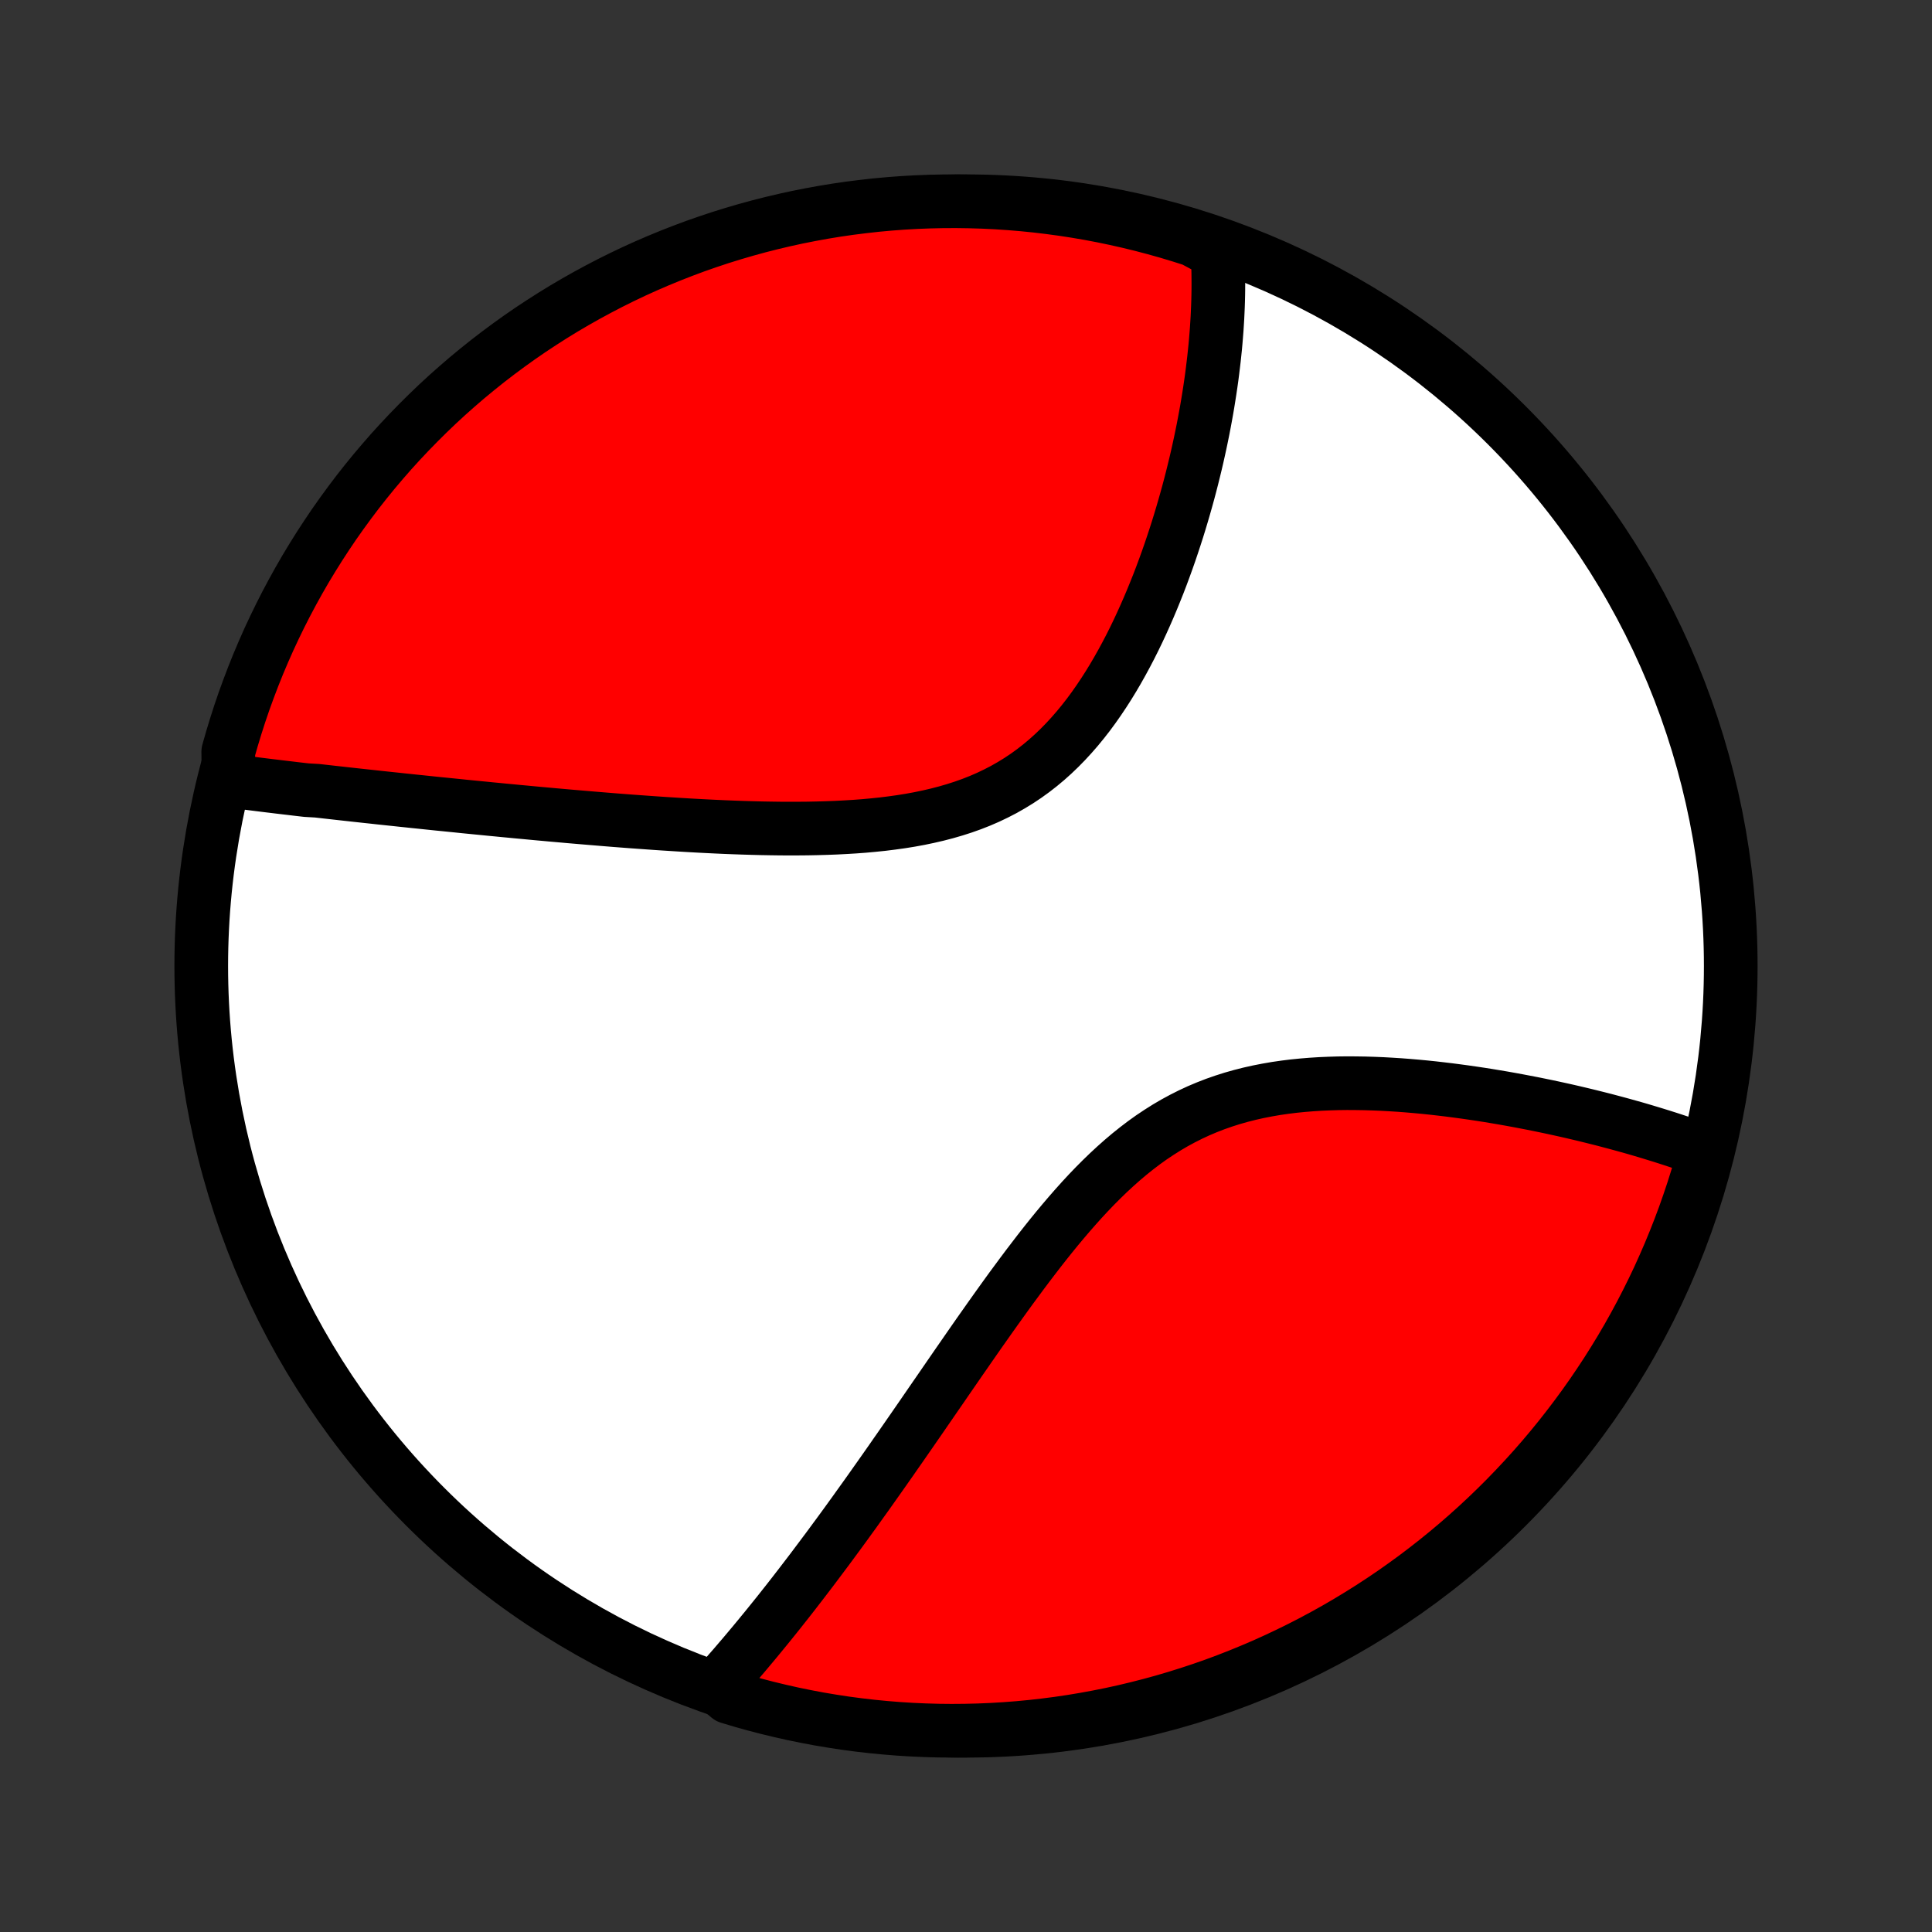 <?xml version="1.0" encoding="utf-8" standalone="no"?>
<!DOCTYPE svg PUBLIC "-//W3C//DTD SVG 1.1//EN"
  "http://www.w3.org/Graphics/SVG/1.1/DTD/svg11.dtd">
<!-- Created with matplotlib (http://matplotlib.org/) -->
<svg height="72pt" version="1.1" viewBox="0 0 72 72" width="72pt" xmlns="http://www.w3.org/2000/svg" xmlns:xlink="http://www.w3.org/1999/xlink">
 <rect x="0" y="0" width="72" height="72" fill="#333333" stroke="none"/>
 <defs>
  <style type="text/css">
*{stroke-linecap:butt;stroke-linejoin:round;}
  </style>
 </defs>
 <g id="figure_1">
  <g id="patch_1">
   <path d="
M0 72
L72 72
L72 0
L0 0
z
" style="fill:none;"/>
  </g>
  <g id="axes_1">
   <g id="PatchCollection_1">
    <defs>
     <path d="
M36 -7.5
C43.558 -7.5 50.808 -10.503 56.153 -15.848
C61.497 -21.192 64.5 -28.442 64.5 -36
C64.5 -43.558 61.497 -50.808 56.153 -56.153
C50.808 -61.497 43.558 -64.5 36 -64.5
C28.442 -64.5 21.192 -61.497 15.848 -56.153
C10.503 -50.808 7.5 -43.558 7.5 -36
C7.5 -28.442 10.503 -21.192 15.848 -15.848
C21.192 -10.503 28.442 -7.5 36 -7.5
z
" id="C0_0_a811fe30f3"/>
     <path d="
M8.517 -42.911
L8.705 -42.886
L8.894 -42.861
L9.084 -42.837
L9.275 -42.813
L9.466 -42.789
L9.657 -42.765
L9.85 -42.741
L10.043 -42.717
L10.237 -42.694
L10.432 -42.67
L10.628 -42.647
L10.824 -42.624
L11.022 -42.6
L11.22 -42.577
L11.419 -42.554
L11.821 -42.531
L12.023 -42.508
L12.227 -42.485
L12.431 -42.462
L12.637 -42.439
L12.844 -42.416
L13.052 -42.393
L13.261 -42.37
L13.472 -42.347
L13.684 -42.324
L13.898 -42.301
L14.113 -42.277
L14.329 -42.254
L14.547 -42.231
L14.767 -42.208
L14.988 -42.184
L15.211 -42.161
L15.435 -42.137
L15.662 -42.114
L15.89 -42.09
L16.12 -42.066
L16.352 -42.042
L16.586 -42.019
L16.822 -41.995
L17.06 -41.971
L17.3 -41.946
L17.543 -41.922
L17.787 -41.898
L18.034 -41.874
L18.283 -41.849
L18.535 -41.825
L18.789 -41.8
L19.045 -41.776
L19.304 -41.751
L19.565 -41.727
L19.829 -41.702
L20.096 -41.677
L20.365 -41.653
L20.637 -41.628
L20.912 -41.604
L21.19 -41.579
L21.471 -41.555
L21.754 -41.531
L22.04 -41.507
L22.329 -41.483
L22.621 -41.459
L22.916 -41.435
L23.214 -41.412
L23.515 -41.389
L23.819 -41.367
L24.126 -41.345
L24.435 -41.323
L24.748 -41.302
L25.064 -41.282
L25.382 -41.262
L25.703 -41.243
L26.027 -41.225
L26.354 -41.208
L26.683 -41.192
L27.015 -41.177
L27.349 -41.164
L27.686 -41.152
L28.025 -41.142
L28.366 -41.133
L28.708 -41.127
L29.053 -41.122
L29.399 -41.12
L29.746 -41.121
L30.095 -41.124
L30.444 -41.131
L30.794 -41.141
L31.145 -41.154
L31.495 -41.172
L31.846 -41.193
L32.195 -41.219
L32.544 -41.251
L32.892 -41.287
L33.237 -41.33
L33.581 -41.378
L33.923 -41.433
L34.261 -41.495
L34.597 -41.565
L34.929 -41.642
L35.256 -41.727
L35.58 -41.821
L35.898 -41.923
L36.212 -42.035
L36.52 -42.156
L36.822 -42.287
L37.118 -42.428
L37.408 -42.578
L37.691 -42.739
L37.968 -42.909
L38.238 -43.089
L38.501 -43.279
L38.757 -43.478
L39.006 -43.686
L39.248 -43.903
L39.484 -44.129
L39.712 -44.362
L39.934 -44.603
L40.15 -44.851
L40.358 -45.105
L40.561 -45.365
L40.757 -45.631
L40.947 -45.902
L41.131 -46.177
L41.31 -46.456
L41.483 -46.739
L41.65 -47.024
L41.812 -47.312
L41.969 -47.602
L42.121 -47.893
L42.268 -48.186
L42.41 -48.48
L42.547 -48.774
L42.68 -49.069
L42.809 -49.364
L42.933 -49.658
L43.053 -49.952
L43.17 -50.245
L43.282 -50.537
L43.39 -50.828
L43.495 -51.118
L43.596 -51.406
L43.693 -51.693
L43.787 -51.978
L43.878 -52.261
L43.965 -52.542
L44.049 -52.822
L44.13 -53.099
L44.208 -53.374
L44.283 -53.646
L44.355 -53.917
L44.424 -54.185
L44.49 -54.451
L44.554 -54.715
L44.615 -54.976
L44.673 -55.235
L44.729 -55.492
L44.782 -55.746
L44.833 -55.998
L44.881 -56.247
L44.927 -56.495
L44.971 -56.74
L45.012 -56.982
L45.051 -57.223
L45.088 -57.461
L45.123 -57.697
L45.156 -57.931
L45.186 -58.163
L45.214 -58.393
L45.241 -58.621
L45.265 -58.847
L45.288 -59.07
L45.308 -59.292
L45.326 -59.512
L45.343 -59.73
L45.357 -59.947
L45.37 -60.161
L45.38 -60.374
L45.389 -60.586
L45.396 -60.795
L45.401 -61.003
L45.404 -61.209
L45.405 -61.414
L45.404 -61.618
L45.402 -61.82
L45.397 -62.021
L45.391 -62.22
L45.382 -62.418
L45.372 -62.615
L44.934 -62.811
L44.46 -63.064
L43.984 -63.215
L43.505 -63.359
L43.024 -63.494
L42.541 -63.621
L42.056 -63.739
L41.569 -63.849
L41.08 -63.951
L40.59 -64.044
L40.098 -64.128
L39.605 -64.204
L39.111 -64.271
L38.617 -64.33
L38.121 -64.38
L37.625 -64.421
L37.128 -64.454
L36.631 -64.478
L36.133 -64.493
L35.636 -64.5
L35.139 -64.498
L34.641 -64.487
L34.145 -64.468
L33.649 -64.44
L33.153 -64.403
L32.659 -64.358
L32.166 -64.303
L31.673 -64.241
L31.182 -64.17
L30.693 -64.09
L30.205 -64.001
L29.719 -63.905
L29.235 -63.799
L28.752 -63.685
L28.272 -63.563
L27.795 -63.432
L27.32 -63.293
L26.847 -63.146
L26.378 -62.99
L25.911 -62.827
L25.447 -62.654
L24.987 -62.474
L24.53 -62.286
L24.076 -62.09
L23.626 -61.886
L23.18 -61.674
L22.738 -61.454
L22.3 -61.226
L21.866 -60.991
L21.436 -60.748
L21.01 -60.498
L20.59 -60.24
L20.174 -59.974
L19.762 -59.702
L19.356 -59.422
L18.955 -59.135
L18.559 -58.841
L18.168 -58.54
L17.783 -58.232
L17.403 -57.918
L17.029 -57.596
L16.661 -57.269
L16.298 -56.934
L15.942 -56.593
L15.592 -56.246
L15.248 -55.893
L14.91 -55.534
L14.578 -55.169
L14.254 -54.798
L13.935 -54.421
L13.624 -54.039
L13.319 -53.651
L13.022 -53.258
L12.731 -52.859
L12.447 -52.456
L12.171 -52.047
L11.902 -51.634
L11.64 -51.215
L11.385 -50.793
L11.138 -50.365
L10.899 -49.933
L10.667 -49.497
L10.443 -49.057
L10.227 -48.613
L10.018 -48.165
L9.818 -47.714
L9.625 -47.258
L9.441 -46.8
L9.265 -46.338
L9.096 -45.873
L8.936 -45.404
L8.785 -44.934
L8.641 -44.46
L8.506 -43.984
z
" id="C0_1_b55793c2e3"/>
     <path d="
M26.694 -9.148
L26.824 -9.294
L26.954 -9.441
L27.084 -9.589
L27.214 -9.738
L27.345 -9.887
L27.475 -10.039
L27.605 -10.191
L27.736 -10.344
L27.866 -10.499
L27.997 -10.655
L28.128 -10.812
L28.259 -10.97
L28.39 -11.13
L28.522 -11.291
L28.654 -11.453
L28.786 -11.617
L28.919 -11.782
L29.052 -11.948
L29.185 -12.117
L29.319 -12.286
L29.453 -12.457
L29.588 -12.63
L29.723 -12.805
L29.859 -12.981
L29.995 -13.159
L30.132 -13.338
L30.27 -13.519
L30.408 -13.703
L30.547 -13.888
L30.687 -14.075
L30.828 -14.263
L30.969 -14.454
L31.111 -14.647
L31.255 -14.842
L31.399 -15.039
L31.544 -15.238
L31.689 -15.439
L31.837 -15.643
L31.984 -15.849
L32.133 -16.057
L32.284 -16.267
L32.435 -16.48
L32.587 -16.695
L32.741 -16.913
L32.896 -17.133
L33.052 -17.355
L33.21 -17.58
L33.368 -17.808
L33.529 -18.038
L33.69 -18.27
L33.853 -18.505
L34.018 -18.743
L34.184 -18.983
L34.352 -19.226
L34.521 -19.472
L34.692 -19.72
L34.864 -19.97
L35.039 -20.223
L35.215 -20.479
L35.392 -20.736
L35.572 -20.997
L35.753 -21.259
L35.937 -21.524
L36.122 -21.791
L36.309 -22.06
L36.498 -22.331
L36.69 -22.603
L36.883 -22.877
L37.079 -23.153
L37.277 -23.43
L37.477 -23.708
L37.679 -23.987
L37.885 -24.266
L38.092 -24.546
L38.302 -24.826
L38.515 -25.105
L38.73 -25.385
L38.948 -25.663
L39.169 -25.94
L39.393 -26.215
L39.621 -26.488
L39.851 -26.758
L40.085 -27.025
L40.322 -27.289
L40.563 -27.549
L40.808 -27.804
L41.056 -28.053
L41.308 -28.297
L41.565 -28.535
L41.825 -28.766
L42.09 -28.99
L42.36 -29.206
L42.633 -29.414
L42.911 -29.613
L43.194 -29.802
L43.481 -29.983
L43.773 -30.154
L44.068 -30.314
L44.368 -30.465
L44.672 -30.606
L44.98 -30.736
L45.292 -30.857
L45.607 -30.967
L45.925 -31.068
L46.247 -31.159
L46.57 -31.241
L46.896 -31.314
L47.224 -31.378
L47.553 -31.435
L47.884 -31.483
L48.215 -31.524
L48.547 -31.557
L48.879 -31.584
L49.211 -31.605
L49.543 -31.619
L49.874 -31.629
L50.204 -31.633
L50.532 -31.631
L50.859 -31.626
L51.184 -31.616
L51.508 -31.603
L51.829 -31.585
L52.148 -31.565
L52.464 -31.541
L52.778 -31.514
L53.089 -31.485
L53.397 -31.453
L53.702 -31.418
L54.004 -31.382
L54.303 -31.343
L54.598 -31.303
L54.891 -31.261
L55.179 -31.218
L55.465 -31.173
L55.747 -31.126
L56.026 -31.079
L56.301 -31.03
L56.573 -30.98
L56.841 -30.929
L57.106 -30.878
L57.368 -30.825
L57.626 -30.772
L57.88 -30.718
L58.132 -30.663
L58.38 -30.608
L58.624 -30.552
L58.866 -30.495
L59.104 -30.438
L59.339 -30.38
L59.571 -30.322
L59.8 -30.264
L60.025 -30.204
L60.248 -30.145
L60.468 -30.085
L60.684 -30.025
L60.898 -29.965
L61.109 -29.904
L61.318 -29.842
L61.523 -29.78
L61.726 -29.718
L61.926 -29.656
L62.124 -29.593
L62.319 -29.53
L62.512 -29.466
L62.702 -29.403
L62.89 -29.338
L63.075 -29.273
L63.259 -29.208
L63.44 -29.143
L63.52 -29.077
L63.386 -28.589
L63.244 -28.11
L63.094 -27.633
L62.935 -27.159
L62.769 -26.687
L62.594 -26.219
L62.411 -25.753
L62.22 -25.29
L62.021 -24.831
L61.815 -24.375
L61.6 -23.923
L61.377 -23.474
L61.147 -23.029
L60.909 -22.588
L60.664 -22.151
L60.411 -21.719
L60.15 -21.291
L59.883 -20.867
L59.607 -20.448
L59.325 -20.033
L59.036 -19.624
L58.739 -19.219
L58.436 -18.82
L58.126 -18.425
L57.809 -18.036
L57.486 -17.653
L57.156 -17.275
L56.819 -16.903
L56.476 -16.537
L56.127 -16.176
L55.772 -15.822
L55.411 -15.474
L55.044 -15.132
L54.67 -14.796
L54.292 -14.467
L53.908 -14.145
L53.518 -13.829
L53.123 -13.52
L52.723 -13.217
L52.317 -12.922
L51.907 -12.633
L51.492 -12.352
L51.072 -12.078
L50.648 -11.812
L50.219 -11.552
L49.786 -11.3
L49.348 -11.056
L48.907 -10.819
L48.461 -10.59
L48.012 -10.369
L47.559 -10.155
L47.103 -9.949
L46.643 -9.752
L46.18 -9.562
L45.714 -9.38
L45.245 -9.206
L44.773 -9.041
L44.298 -8.884
L43.821 -8.735
L43.342 -8.594
L42.86 -8.462
L42.376 -8.338
L41.89 -8.222
L41.403 -8.115
L40.913 -8.017
L40.423 -7.927
L39.931 -7.845
L39.438 -7.772
L38.943 -7.708
L38.448 -7.652
L37.952 -7.605
L37.456 -7.567
L36.959 -7.537
L36.461 -7.516
L35.964 -7.504
L35.467 -7.5
L34.969 -7.505
L34.472 -7.519
L33.976 -7.541
L33.48 -7.572
L32.985 -7.612
L32.491 -7.66
L31.998 -7.717
L31.506 -7.782
L31.016 -7.857
L30.527 -7.939
L30.039 -8.031
L29.554 -8.13
L29.07 -8.239
L28.589 -8.355
L28.11 -8.48
L27.633 -8.614
L27.159 -8.756
z
" id="C0_2_6db32478c8"/>
    </defs>
    <g clip-path="url(#p1bffca34e9)">
     <use style="fill:#ffffff;stroke:#000000;stroke-width:2.0;" x="0.0" xlink:href="#C0_0_a811fe30f3" y="72.0"/>
    </g>
    <g clip-path="url(#p1bffca34e9)">
     <use style="fill:#ff0000;stroke:#000000;stroke-width:2.0;" x="0.0" xlink:href="#C0_1_b55793c2e3" y="72.0"/>
    </g>
    <g clip-path="url(#p1bffca34e9)">
     <use style="fill:#ff0000;stroke:#000000;stroke-width:2.0;" x="0.0" xlink:href="#C0_2_6db32478c8" y="72.0"/>
    </g>
   </g>
  </g>
 </g>
 <defs>
  <clipPath id="p1bffca34e9">
   <rect height="72.0" width="72.0" x="0.0" y="0.0"/>
  </clipPath>
 </defs>
</svg>

